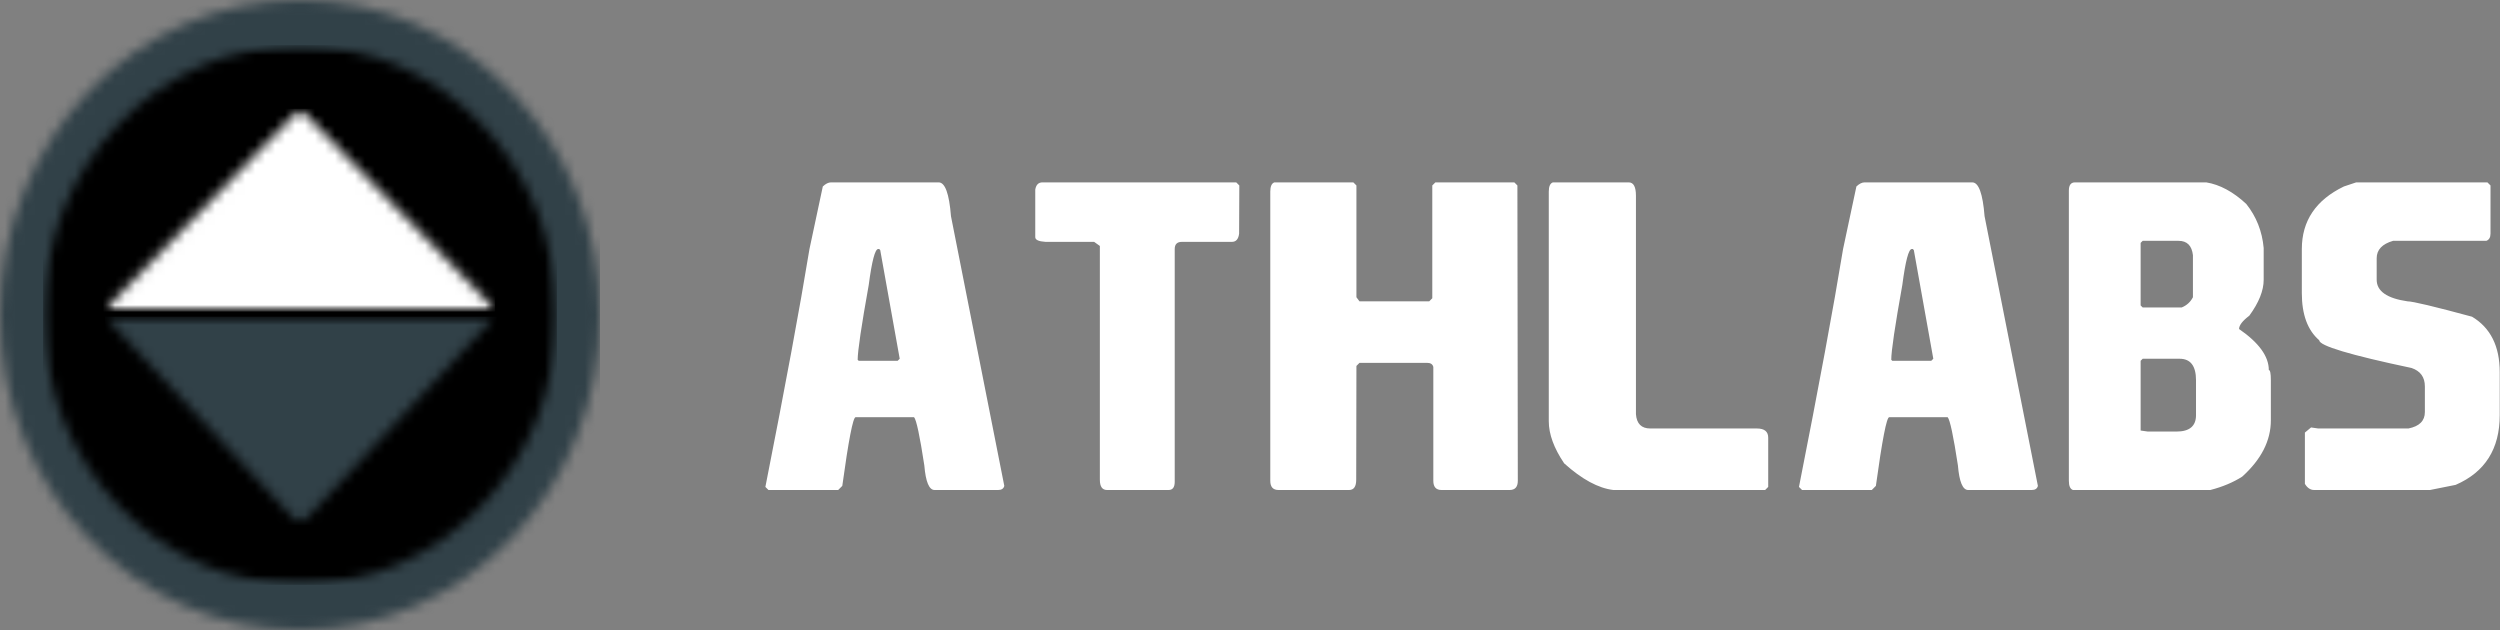 <svg width="250" height="63" viewBox="0 0 250 63" fill="none" xmlns="http://www.w3.org/2000/svg">
<rect x="0" y="0" width="250" height="63" fill="#808080" stroke="none"/>
<g clip-path="url(#clip0_0_1)">
<mask id="mask0_0_1" style="mask-type:luminance" maskUnits="userSpaceOnUse" x="0" y="0" width="60" height="63">
<path d="M30 0C13.431 0 0 14.103 0 31.5C0 48.897 13.431 63 30 63C46.569 63 60 48.897 60 31.5C60 14.103 46.569 0 30 0Z" fill="white"/>
</mask>
<g mask="url(#mask0_0_1)">
<path d="M66 -6.3H-6V69.3H66V-6.3Z" fill="#314148"/>
</g>
<mask id="mask1_0_1" style="mask-type:luminance" maskUnits="userSpaceOnUse" x="4" y="4" width="52" height="55">
<path d="M4.304 4.52H55.695V58.48H4.304V4.52Z" fill="white"/>
</mask>
<g mask="url(#mask1_0_1)">
<mask id="mask2_0_1" style="mask-type:luminance" maskUnits="userSpaceOnUse" x="4" y="4" width="52" height="55">
<path d="M30 4.52C15.809 4.52 4.304 16.599 4.304 31.5C4.304 46.401 15.809 58.48 30 58.48C44.191 58.48 55.695 46.401 55.695 31.5C55.695 16.599 44.191 4.52 30 4.52Z" fill="white"/>
</mask>
<g mask="url(#mask2_0_1)">
<path d="M4.304 4.52H55.695V58.48H4.304V4.52Z" fill="black"/>
</g>
</g>
<mask id="mask3_0_1" style="mask-type:luminance" maskUnits="userSpaceOnUse" x="10" y="31" width="40" height="22">
<path d="M10.4 31.584H49.649V52.52H10.4V31.584Z" fill="white"/>
</mask>
<g mask="url(#mask3_0_1)">
<mask id="mask4_0_1" style="mask-type:luminance" maskUnits="userSpaceOnUse" x="10" y="31" width="40" height="22">
<path d="M29.997 52.52L10.344 31.498H49.649L29.997 52.52Z" fill="white"/>
</mask>
<g mask="url(#mask4_0_1)">
<path d="M49.649 52.52H10.487V31.67H49.649V52.52Z" fill="#314148"/>
</g>
</g>
<mask id="mask5_0_1" style="mask-type:luminance" maskUnits="userSpaceOnUse" x="10" y="10" width="40" height="22">
<path d="M10.348 10.879H49.6V31.15H10.348V10.879Z" fill="white"/>
</mask>
<g mask="url(#mask5_0_1)">
<mask id="mask6_0_1" style="mask-type:luminance" maskUnits="userSpaceOnUse" x="10" y="10" width="40" height="22">
<path d="M30 10.879L49.653 31.1H10.348L30 10.879Z" fill="white"/>
</mask>
<g mask="url(#mask6_0_1)">
<path d="M10.348 10.879H49.51V31.15H10.348V10.879Z" fill="white"/>
</g>
</g>
</g>
<path d="M83.101 18.238H93.867C94.51 18.238 94.92 19.366 95.098 21.622L100.43 48.59C100.361 48.863 100.156 49 99.814 49H93.457C92.91 49 92.568 48.18 92.432 46.539C91.981 43.586 91.639 41.98 91.406 41.72H88.228H85.561C85.302 41.72 84.857 44.01 84.228 48.59L83.818 49H76.846L76.538 48.692C78.52 38.671 79.99 30.741 80.947 24.903L82.28 18.648C82.567 18.375 82.841 18.238 83.101 18.238ZM85.767 35.977L85.869 36.08H89.766L89.971 35.875L88.022 25.006L87.92 24.903H87.817C87.503 24.903 87.189 26.1 86.874 28.492C86.136 32.607 85.767 35.102 85.767 35.977ZM104.244 18.238H123.624L123.932 18.546L123.911 23.365C123.843 23.912 123.604 24.186 123.193 24.186H118.189C117.711 24.186 117.472 24.425 117.472 24.903V48.18C117.472 48.727 117.267 49 116.856 49H110.704C110.226 49 109.986 48.658 109.986 47.975V29.415V24.596L109.412 24.186H104.552C103.868 24.145 103.526 23.987 103.526 23.714V19.305V18.956C103.608 18.477 103.848 18.238 104.244 18.238ZM127.438 18.238H135.334L135.642 18.546V29.723L135.949 30.133H142.922L143.229 29.825V18.546L143.537 18.238H151.433L151.74 18.546L151.781 48.077C151.781 48.692 151.508 49 150.961 49H144.152C143.605 49 143.332 48.692 143.332 48.077V36.695C143.264 36.422 143.059 36.285 142.717 36.285H135.949L135.642 36.593L135.621 47.975C135.621 48.658 135.382 49 134.903 49H127.849C127.302 49 127.028 48.692 127.028 48.077V19.161C127.028 18.642 127.165 18.334 127.438 18.238ZM155.288 18.238H162.876C163.354 18.238 163.594 18.683 163.594 19.571V33.927V41.412C163.662 42.369 164.141 42.848 165.029 42.848H175.693C176.445 42.848 176.821 43.155 176.821 43.77V48.692L176.514 49H161.338C159.834 48.822 158.193 47.934 156.416 46.334C155.391 44.816 154.878 43.415 154.878 42.13V19.161C154.878 18.642 155.015 18.334 155.288 18.238ZM186.46 18.238H197.227C197.869 18.238 198.279 19.366 198.457 21.622L203.789 48.59C203.721 48.863 203.516 49 203.174 49H196.816C196.27 49 195.928 48.18 195.791 46.539C195.34 43.586 194.998 41.98 194.766 41.72H191.587H188.921C188.661 41.72 188.217 44.01 187.588 48.59L187.178 49H180.205L179.897 48.692C181.88 38.671 183.35 30.741 184.307 24.903L185.64 18.648C185.927 18.375 186.2 18.238 186.46 18.238ZM189.126 35.977L189.229 36.08H193.125L193.33 35.875L191.382 25.006L191.279 24.903H191.177C190.862 24.903 190.548 26.1 190.233 28.492C189.495 32.607 189.126 35.102 189.126 35.977ZM207.501 18.238H220.626C221.979 18.457 223.312 19.175 224.625 20.392C225.637 21.663 226.218 23.133 226.368 24.801V27.98C226.368 29.06 225.89 30.256 224.933 31.568C224.249 32.088 223.907 32.532 223.907 32.901C225.89 34.269 226.881 35.636 226.881 37.003C227.018 37.003 227.086 37.345 227.086 38.028V42.027C227.086 44.065 226.129 45.944 224.215 47.667C223.312 48.241 222.253 48.685 221.036 49H207.296C207.022 48.904 206.886 48.597 206.886 48.077V19.059C206.886 18.512 207.091 18.238 207.501 18.238ZM214.063 24.288V30.543L214.269 30.748H218.165C218.671 30.543 219.047 30.201 219.293 29.723V25.519C219.184 24.561 218.705 24.083 217.857 24.083H214.269L214.063 24.288ZM214.063 36.08V43.053L214.781 43.155H217.652C218.951 43.155 219.601 42.608 219.601 41.515V38.028C219.601 36.593 219.054 35.875 217.96 35.875H214.269L214.063 36.08ZM235.617 18.238H248.742L249.05 18.546V23.365C249.05 23.734 248.913 23.974 248.64 24.083H239.309C238.215 24.398 237.668 24.979 237.668 25.826V27.98C237.668 29.114 238.693 29.832 240.744 30.133C241.264 30.133 243.417 30.645 247.204 31.671C249.05 32.778 249.973 34.624 249.973 37.208V41.515C249.973 44.892 248.503 47.216 245.563 48.487L243 49H231.413C231.044 49 230.736 48.795 230.49 48.385V43.258L231.105 42.745L231.823 42.848H240.847C241.94 42.629 242.487 42.082 242.487 41.207V38.644C242.487 37.714 242.043 37.099 241.154 36.798C235.002 35.499 231.926 34.576 231.926 34.029C230.764 33.031 230.183 31.459 230.183 29.312V24.903C230.183 22.087 231.584 20.002 234.387 18.648L235.617 18.238Z" fill="white"/>
<defs>
<clipPath id="clip0_0_1">
<rect width="60" height="63" fill="white"/>
</clipPath>
</defs>
</svg>

